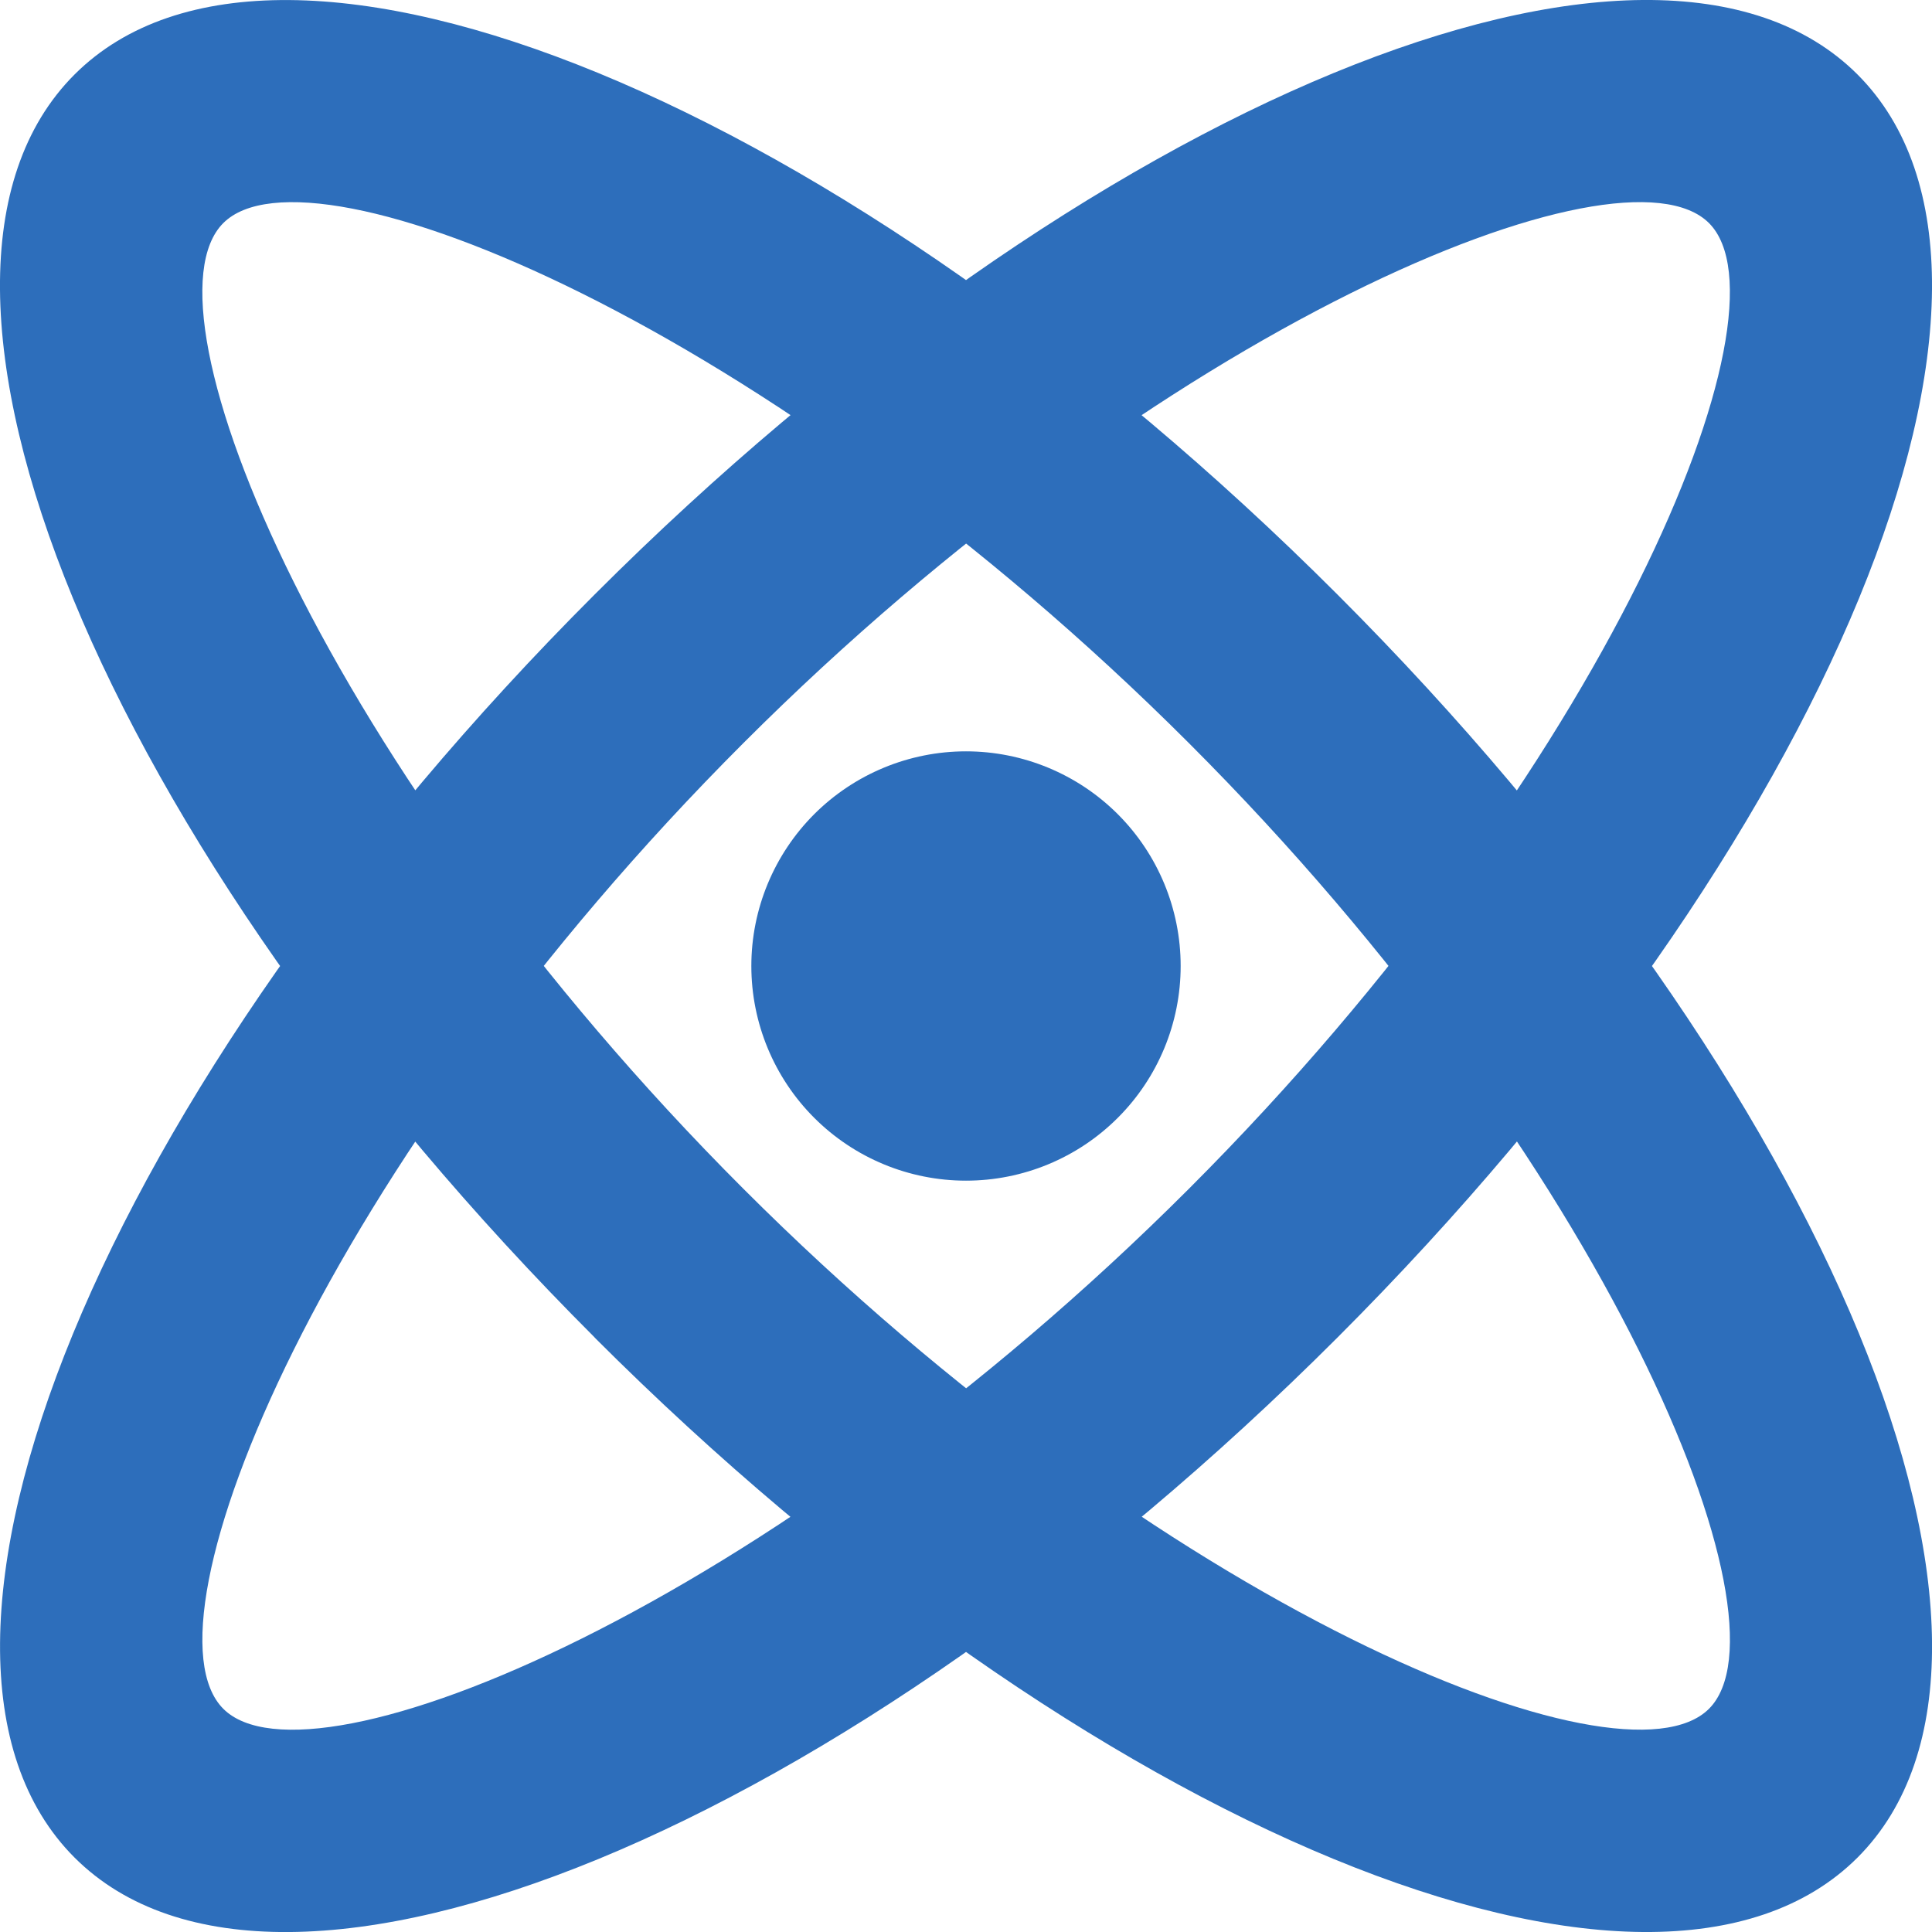 <svg width="28" height="28" viewBox="0 0 28 28" fill="none" xmlns="http://www.w3.org/2000/svg">
<path d="M1.08 26.921C-1.891 23.946 1.481 15.752 8.617 8.617C15.752 1.481 23.946 -1.893 26.921 1.08C29.892 4.054 26.519 12.249 19.384 19.384C12.249 26.519 4.054 29.893 1.08 26.921ZM3.236 24.765C4.504 26.034 11.172 23.287 17.231 17.228C23.29 11.169 26.035 4.501 24.768 3.233C23.5 1.964 16.831 4.711 10.773 10.77C4.714 16.828 1.968 23.497 3.236 24.765ZM8.618 19.383C1.481 12.249 -1.893 4.054 1.08 1.08C4.054 -1.891 12.249 1.481 19.384 8.617C26.519 15.752 29.893 23.946 26.921 26.921C23.946 29.892 15.752 26.519 8.617 19.384L8.618 19.383ZM10.773 17.228C16.831 23.287 23.5 26.032 24.768 24.765C26.037 23.497 23.29 16.828 17.231 10.77C11.172 4.711 4.504 1.965 3.236 3.233C1.967 4.501 4.714 11.169 10.773 17.228ZM14 17.111C13.175 17.111 12.384 16.784 11.8 16.2C11.217 15.617 10.889 14.825 10.889 14C10.889 13.175 11.217 12.384 11.8 11.8C12.384 11.217 13.175 10.889 14 10.889C14.825 10.889 15.617 11.217 16.2 11.8C16.784 12.384 17.111 13.175 17.111 14C17.111 14.825 16.784 15.617 16.2 16.2C15.617 16.784 14.825 17.111 14 17.111Z" fill="#2D6EBB"/>
</svg>
